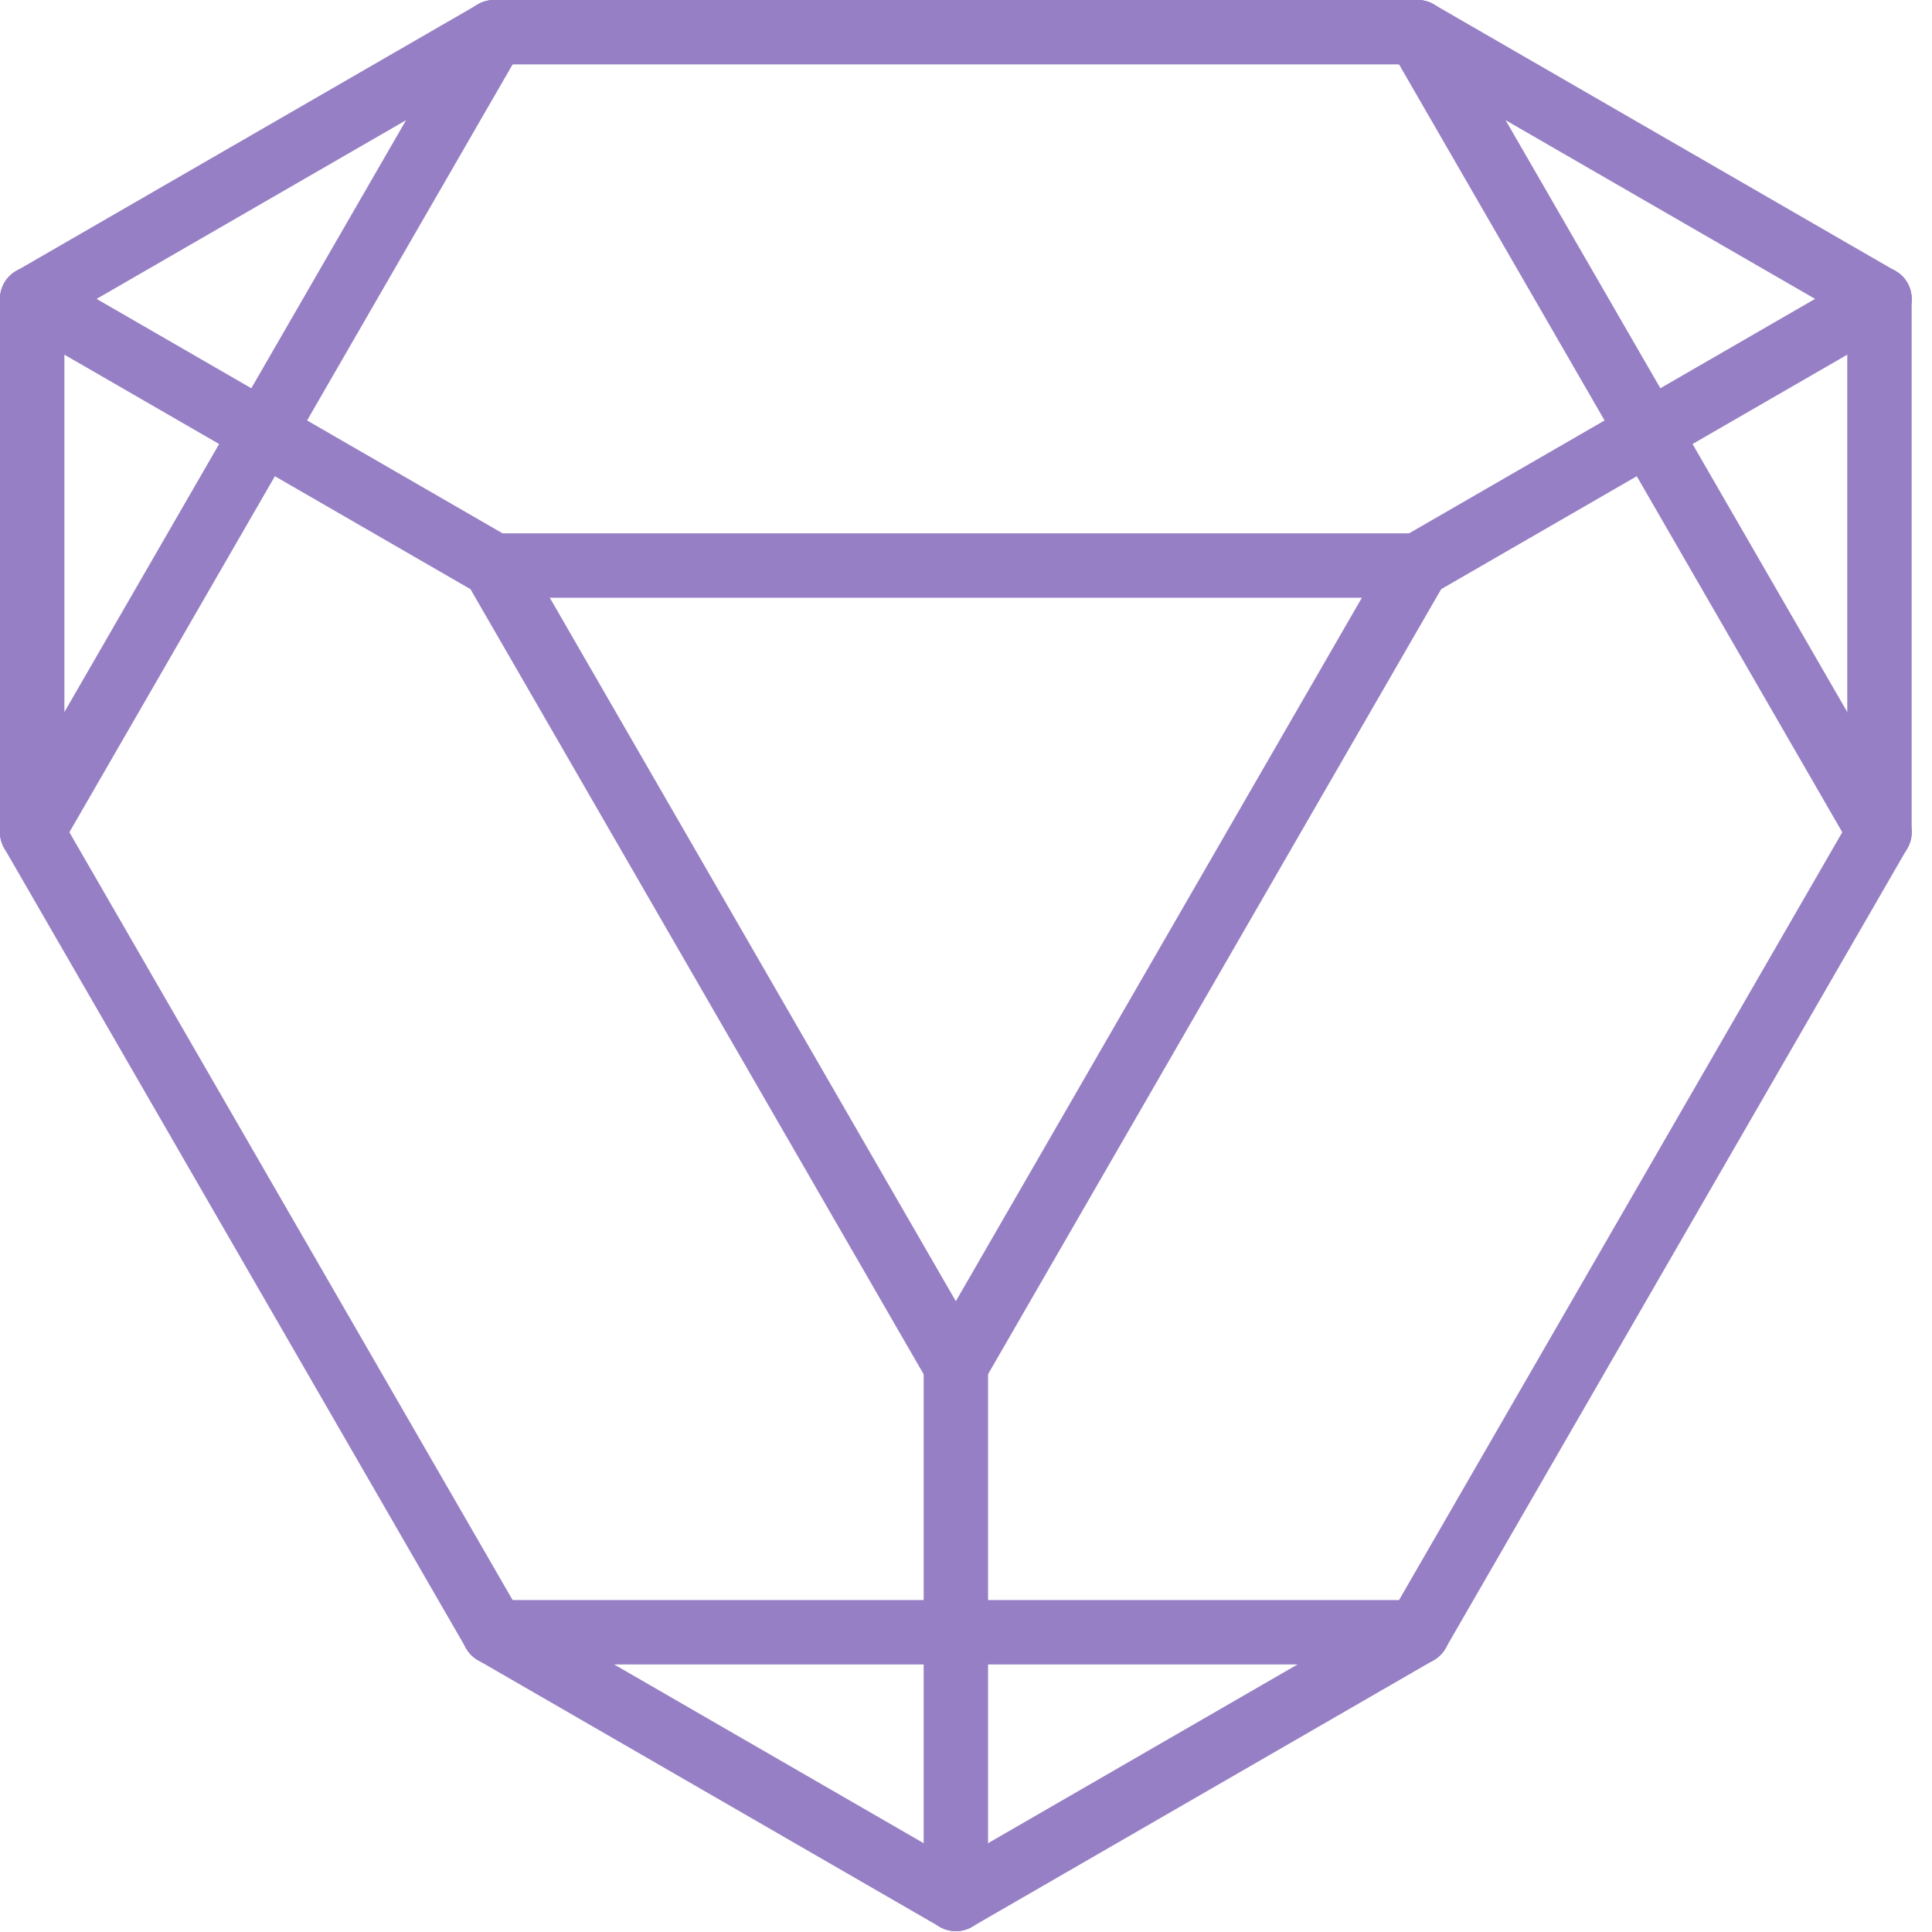 <svg width="36" height="36" viewBox="0 0 36 36" fill="none" xmlns="http://www.w3.org/2000/svg">
<path d="M26.416 30.415L17.811 35.384L26.416 30.415Z" fill="#967FC4"/>
<path fill-rule="evenodd" clip-rule="evenodd" d="M26.935 30.115C27.101 30.402 27.003 30.769 26.716 30.935L18.111 35.904C17.824 36.069 17.457 35.971 17.291 35.684C17.125 35.397 17.224 35.03 17.511 34.865L26.116 29.895C26.403 29.73 26.77 29.828 26.935 30.115Z" fill="#967FC4"/>
<path fill-rule="evenodd" clip-rule="evenodd" d="M8.605 30.415C8.605 30.084 8.874 29.815 9.205 29.815H26.416C26.747 29.815 27.016 30.084 27.016 30.415C27.016 30.746 26.747 31.015 26.416 31.015H9.205C8.874 31.015 8.605 30.746 8.605 30.415Z" fill="#967FC4"/>
<path d="M26.416 30.415L35.021 15.508L26.416 30.415Z" fill="#967FC4"/>
<path fill-rule="evenodd" clip-rule="evenodd" d="M35.321 14.988C35.608 15.154 35.706 15.521 35.541 15.807L26.935 30.715C26.77 31.002 26.403 31.1 26.116 30.935C25.829 30.769 25.73 30.402 25.896 30.115L34.501 15.208C34.667 14.921 35.034 14.822 35.321 14.988Z" fill="#967FC4"/>
<path d="M9.205 0.6L0.6 5.569L9.205 0.6Z" fill="#967FC4"/>
<path fill-rule="evenodd" clip-rule="evenodd" d="M9.725 0.3C9.891 0.587 9.792 0.954 9.505 1.12L0.9 6.089C0.613 6.255 0.246 6.156 0.081 5.869C-0.085 5.582 0.013 5.215 0.3 5.05L8.905 0.081C9.192 -0.085 9.559 0.013 9.725 0.3Z" fill="#967FC4"/>
<path d="M9.205 0.6L0.6 15.508L9.205 0.6Z" fill="#967FC4"/>
<path fill-rule="evenodd" clip-rule="evenodd" d="M9.505 0.08C9.792 0.246 9.891 0.613 9.725 0.9L1.12 15.807C0.954 16.095 0.587 16.193 0.3 16.027C0.013 15.861 -0.085 15.495 0.08 15.208L8.686 0.3C8.851 0.013 9.218 -0.085 9.505 0.08Z" fill="#967FC4"/>
<path fill-rule="evenodd" clip-rule="evenodd" d="M8.605 0.6C8.605 0.269 8.874 0 9.205 0H26.416C26.747 0 27.016 0.269 27.016 0.6C27.016 0.931 26.747 1.2 26.416 1.2H9.205C8.874 1.2 8.605 0.931 8.605 0.6Z" fill="#967FC4"/>
<path fill-rule="evenodd" clip-rule="evenodd" d="M17.811 24.846C18.142 24.846 18.411 25.114 18.411 25.446L18.411 35.384C18.411 35.715 18.142 35.984 17.811 35.984C17.479 35.984 17.211 35.715 17.211 35.384L17.211 25.446C17.211 25.114 17.479 24.846 17.811 24.846Z" fill="#967FC4"/>
<path d="M17.811 35.384L9.205 30.415L17.811 35.384Z" fill="#967FC4"/>
<path fill-rule="evenodd" clip-rule="evenodd" d="M8.686 30.115C8.851 29.828 9.218 29.73 9.505 29.895L18.111 34.865C18.398 35.03 18.496 35.397 18.33 35.684C18.164 35.971 17.797 36.069 17.511 35.904L8.905 30.935C8.618 30.769 8.52 30.402 8.686 30.115Z" fill="#967FC4"/>
<path d="M0.6 5.569L9.205 10.538L0.6 5.569Z" fill="#967FC4"/>
<path fill-rule="evenodd" clip-rule="evenodd" d="M0.081 5.269C0.246 4.982 0.613 4.884 0.9 5.05L9.505 10.019C9.792 10.184 9.891 10.552 9.725 10.838C9.559 11.125 9.192 11.224 8.905 11.058L0.3 6.089C0.013 5.923 -0.085 5.556 0.081 5.269Z" fill="#967FC4"/>
<path fill-rule="evenodd" clip-rule="evenodd" d="M0.6 4.969C0.931 4.969 1.2 5.238 1.2 5.569V15.508C1.2 15.839 0.931 16.108 0.6 16.108C0.269 16.108 0 15.839 0 15.508V5.569C0 5.238 0.269 4.969 0.6 4.969Z" fill="#967FC4"/>
<path d="M17.811 25.446L9.205 10.538L17.811 25.446Z" fill="#967FC4"/>
<path fill-rule="evenodd" clip-rule="evenodd" d="M8.905 10.019C9.192 9.853 9.559 9.951 9.725 10.238L18.33 25.146C18.496 25.433 18.398 25.8 18.11 25.965C17.823 26.131 17.457 26.033 17.291 25.746L8.686 10.838C8.52 10.551 8.618 10.184 8.905 10.019Z" fill="#967FC4"/>
<path d="M17.811 25.446L26.416 10.538L17.811 25.446Z" fill="#967FC4"/>
<path fill-rule="evenodd" clip-rule="evenodd" d="M26.716 10.019C27.003 10.184 27.101 10.551 26.935 10.838L18.33 25.746C18.165 26.033 17.798 26.131 17.511 25.965C17.224 25.8 17.125 25.433 17.291 25.146L25.896 10.238C26.062 9.951 26.429 9.853 26.716 10.019Z" fill="#967FC4"/>
<path fill-rule="evenodd" clip-rule="evenodd" d="M8.605 10.538C8.605 10.207 8.874 9.938 9.205 9.938H26.416C26.747 9.938 27.016 10.207 27.016 10.538C27.016 10.87 26.747 11.138 26.416 11.138H9.205C8.874 11.138 8.605 10.87 8.605 10.538Z" fill="#967FC4"/>
<path d="M26.416 10.538L35.021 5.569L26.416 10.538Z" fill="#967FC4"/>
<path fill-rule="evenodd" clip-rule="evenodd" d="M35.541 5.269C35.706 5.556 35.608 5.923 35.321 6.089L26.716 11.058C26.429 11.224 26.062 11.125 25.896 10.838C25.73 10.552 25.829 10.184 26.116 10.019L34.721 5.05C35.008 4.884 35.375 4.982 35.541 5.269Z" fill="#967FC4"/>
<path fill-rule="evenodd" clip-rule="evenodd" d="M35.021 4.969C35.352 4.969 35.621 5.238 35.621 5.569V15.508C35.621 15.839 35.352 16.108 35.021 16.108C34.69 16.108 34.421 15.839 34.421 15.508V5.569C34.421 5.238 34.69 4.969 35.021 4.969Z" fill="#967FC4"/>
<path d="M35.021 5.569L26.416 0.6L35.021 5.569Z" fill="#967FC4"/>
<path fill-rule="evenodd" clip-rule="evenodd" d="M25.896 0.3C26.062 0.013 26.429 -0.085 26.716 0.081L35.321 5.05C35.608 5.215 35.706 5.582 35.541 5.869C35.375 6.156 35.008 6.255 34.721 6.089L26.116 1.12C25.829 0.954 25.73 0.587 25.896 0.3Z" fill="#967FC4"/>
<path d="M9.205 30.415L0.6 15.508L9.205 30.415Z" fill="#967FC4"/>
<path fill-rule="evenodd" clip-rule="evenodd" d="M0.3 14.988C0.587 14.822 0.954 14.921 1.12 15.208L9.725 30.115C9.891 30.402 9.792 30.769 9.505 30.935C9.218 31.1 8.851 31.002 8.686 30.715L0.08 15.807C-0.085 15.521 0.013 15.154 0.3 14.988Z" fill="#967FC4"/>
<path d="M35.021 15.508L26.416 0.6L35.021 15.508Z" fill="#967FC4"/>
<path fill-rule="evenodd" clip-rule="evenodd" d="M26.116 0.08C26.403 -0.085 26.77 0.013 26.935 0.3L35.541 15.208C35.706 15.495 35.608 15.861 35.321 16.027C35.034 16.193 34.667 16.095 34.501 15.807L25.896 0.9C25.73 0.613 25.829 0.246 26.116 0.08Z" fill="#967FC4"/>
</svg>

